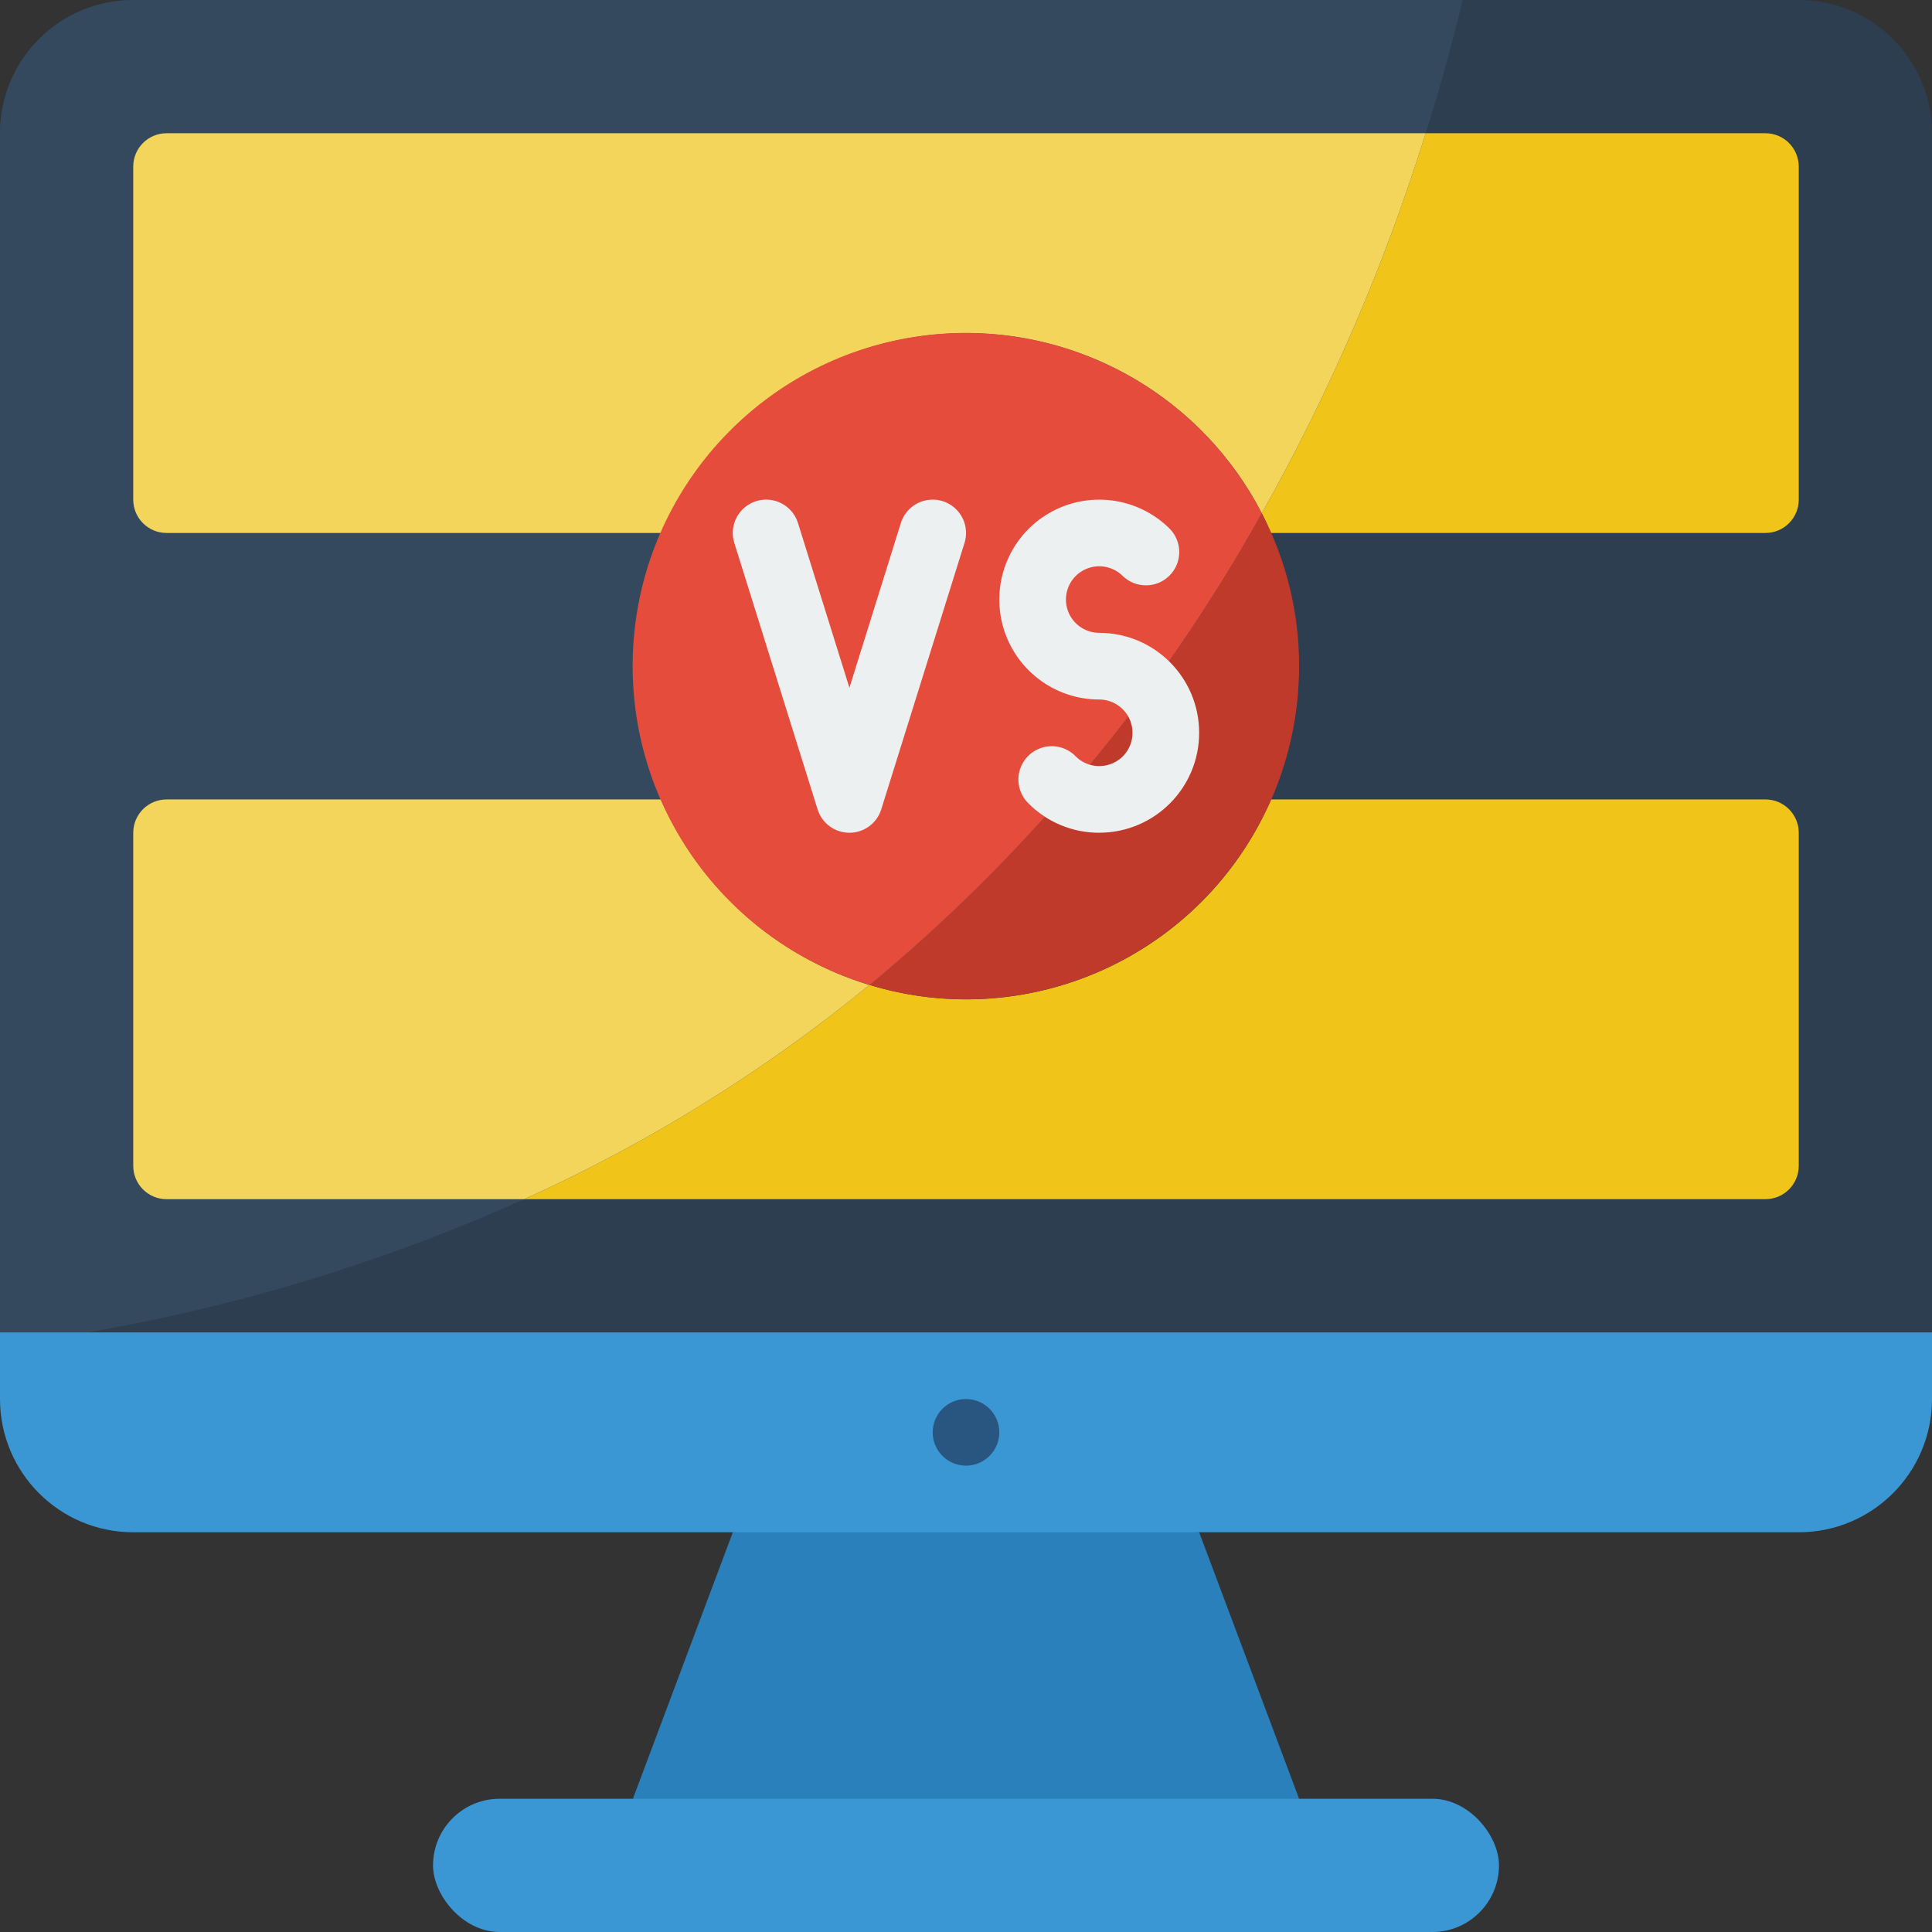 <svg height="512" viewBox="0 0 58 58" width="512" xmlns="http://www.w3.org/2000/svg"><rect x="0" y="0" width="58" height="58" fill="#333333" stroke="none"/><g id="Page-1" fill="none" fill-rule="evenodd"><g id="014---VS" fill-rule="nonzero"><path id="Shape" d="m36 46-7-1-7 1-3 8 10 1.5 10-1.5z" fill="#2980ba"/><path id="Shape" d="m58 4v37.5h-58v-37.5c0-2.209 1.791-4 4-4h50c2.209 0 4 1.791 4 4z" fill="#2c3e50"/><path id="Shape" d="m43.91 0c-.29 1.2-.65 2.55-1.11 4-1.235 3.965-2.884 7.79-4.92 11.41-3.01 5.41-7.001 10.212-11.77 14.16h-.01c-3.157 2.587-6.64 4.749-10.36 6.43-4.187 1.881-8.596 3.225-13.12 4h-2.62v-36c0-2.209 1.791-4 4-4z" fill="#35495e"/><path id="Shape" d="m58 40v2c0 2.209-1.791 4-4 4h-50c-2.209 0-4-1.791-4-4v-2z" fill="#3b97d3"/><rect id="Rectangle-path" fill="#3b97d3" height="4" rx="2" width="32" x="13" y="54"/><path id="Shape" d="m54 25v10c0 .552-.448 1-1 1h-37.26c3.72-1.681 7.203-3.843 10.36-6.43h.01c4.848 1.471 10.029-.924 12.05-5.57h14.84c.552 0 1 .448 1 1z" fill="#f0c419"/><path id="Shape" d="m26.1 29.57c-3.157 2.587-6.64 4.749-10.36 6.43h-10.74c-.552 0-1-.448-1-1v-10c0-.552.448-1 1-1h14.84c1.172 2.682 3.46 4.717 6.26 5.57z" fill="#f3d55b"/><path id="Shape" d="m54 5v10c0 .552-.448 1-1 1h-14.84c-.09-.2-.18-.4-.28-.59 2.036-3.62 3.685-7.445 4.92-11.41h10.2c.265 0 .52.105.707.293s.293.442.293.707z" fill="#f0c419"/><path id="Shape" d="m42.8 4c-1.235 3.965-2.884 7.79-4.92 11.41-1.768-3.428-5.352-5.531-9.206-5.405-3.855.126-7.293 2.459-8.834 5.995h-14.84c-.552 0-1-.448-1-1v-10c0-.552.448-1 1-1z" fill="#f3d55b"/><path id="Shape" d="m39 20c-.006 5.521-4.479 9.994-10 10-.979.002-1.954-.143-2.89-.43 4.769-3.948 8.76-8.75 11.77-14.16.739 1.417 1.123 2.992 1.12 4.59z" fill="#c03a2b"/><path id="Shape" d="m37.88 15.41c-3.01 5.41-7.001 10.212-11.77 14.16-4.354-1.311-7.275-5.394-7.111-9.937.165-4.544 3.374-8.405 7.811-9.397 4.437-.992 8.985 1.134 11.07 5.174z" fill="#e64c3c"/><circle id="Oval" cx="29" cy="43" fill="#285680" r="1"/><g fill="#ecf0f1"><path id="Shape" d="m25.5 25c-.437 0-.824-.283-.955-.7l-2.5-8c-.107-.341-.024-.714.218-.977.242-.263.606-.378.955-.3.349.078.63.336.737.677l1.545 4.947 1.545-4.947c.107-.341.388-.599.737-.677s.713.037.955.3c.242.263.325.636.218.977l-2.5 8c-.131.417-.518.7-.955.7z"/><path id="Shape" d="m33 25c-.796.002-1.561-.314-2.122-.879-.26-.251-.364-.623-.272-.973.092-.35.365-.622.715-.714s.721.013.972.273c.32.319.815.384 1.207.158.392-.226.582-.688.465-1.124s-.513-.741-.965-.741c-1.358-0-2.546-.912-2.898-2.224-.351-1.312.222-2.696 1.398-3.374 1.176-.679 2.661-.483 3.621.477.379.393.373 1.016-.013 1.402-.386.385-1.01.39-1.402.011-.32-.319-.815-.384-1.207-.158-.392.226-.582.688-.465 1.124s.513.741.965.741c1.657 0 3 1.343 3 3s-1.343 3-3 3z"/></g></g></g></svg>
